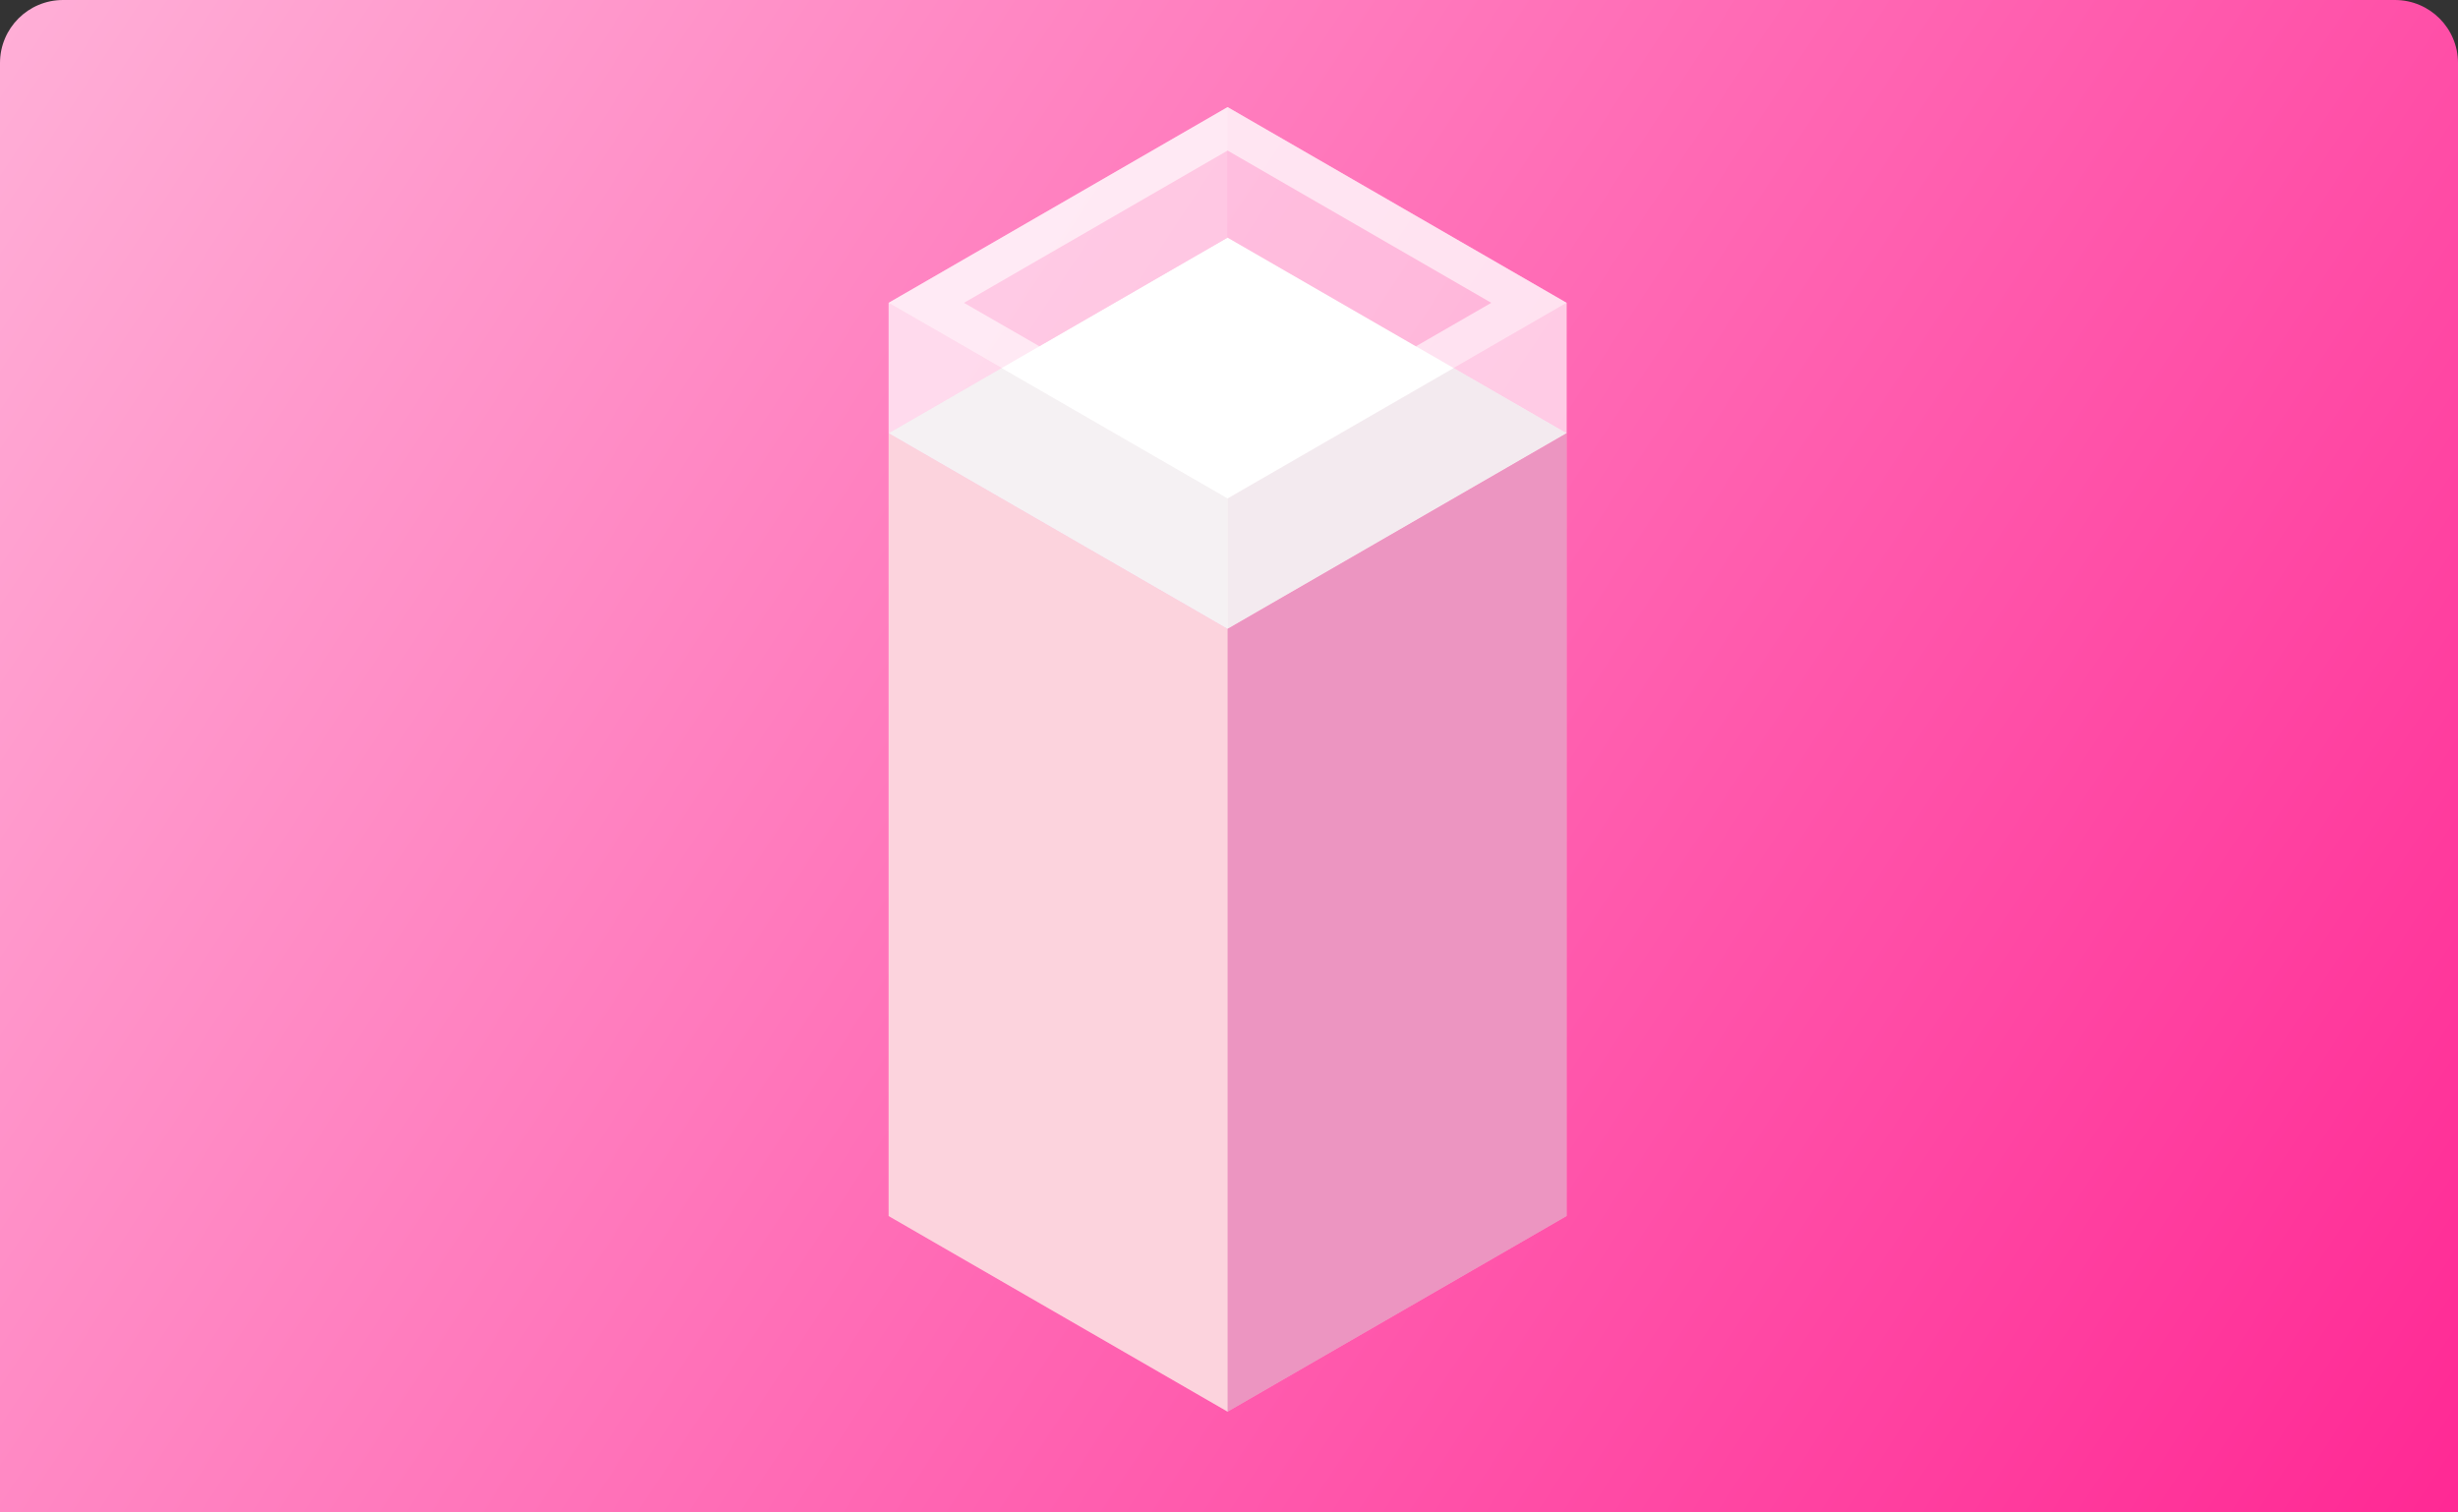 <svg width="390" height="240" viewBox="0 0 390 240" fill="none" xmlns="http://www.w3.org/2000/svg">
<rect x="0" y="0" width="390" height="240" fill="#333333" stroke="none"/>
<path d="M0 10C0 4.477 4.477 0 10 0H380C385.523 0 390 4.477 390 10V240H0V10Z" fill="url(#paint0_linear)"/>
<g clip-path="url(#clip0)">
<path opacity="0.3" d="M194.777 17L141 48.054V192.959L194.777 224L248.566 192.959V48.054L194.777 17Z" fill="white"/>
<path opacity="0.4" d="M141 48.054V68.744L194.777 37.703V17L141 48.054Z" fill="white"/>
<path d="M141 68.744V192.959L194.777 224L233.938 152.558L194.777 99.797L141 68.744Z" fill="#FCD3DD"/>
<path d="M194.777 37.703L141 68.744L194.777 99.798L248.566 68.744L194.777 37.703Z" fill="white"/>
<path opacity="0.3" d="M224.665 54.946L194.777 72.203L164.913 54.946L158.926 58.405L194.777 79.095L230.641 58.405L224.665 54.946Z" fill="white"/>
<path opacity="0.6" d="M194.777 17L141 48.054L160.103 59.074L164.913 54.946L152.95 48.054L194.777 23.893L236.616 48.054L224.665 54.946L228.806 59.459L248.566 48.054L194.777 17Z" fill="white"/>
<path opacity="0.3" d="M141 48.054V68.744L162.942 60.723L141 48.054Z" fill="white"/>
<path opacity="0.3" d="M248.566 48.054L194.777 17V37.703L248.566 68.744V48.054Z" fill="white"/>
<path opacity="0.3" d="M225.211 61.529L248.566 68.744V48.054L225.211 61.529Z" fill="white"/>
<path opacity="0.5" d="M230.64 58.405L194.777 79.095V99.797L248.566 68.744L230.64 58.405Z" fill="#E8D6E0"/>
<path d="M194.777 99.797V224L248.566 192.959V68.744L194.777 99.797Z" fill="#EC95C1"/>
<path opacity="0.3" d="M158.926 58.405L141 68.744L194.777 99.797V79.095L158.926 58.405Z" fill="#DDD0D6"/>
</g>
<defs>
<linearGradient id="paint0_linear" x1="0" y1="0" x2="390" y2="256.5" gradientUnits="userSpaceOnUse">
<stop stop-color="#FFAFD7"/>
<stop offset="1" stop-color="#FF2693"/>
</linearGradient>
<clipPath id="clip0">
<rect width="107.566" height="207" fill="white" transform="translate(141 17)"/>
</clipPath>
</defs>
</svg>

